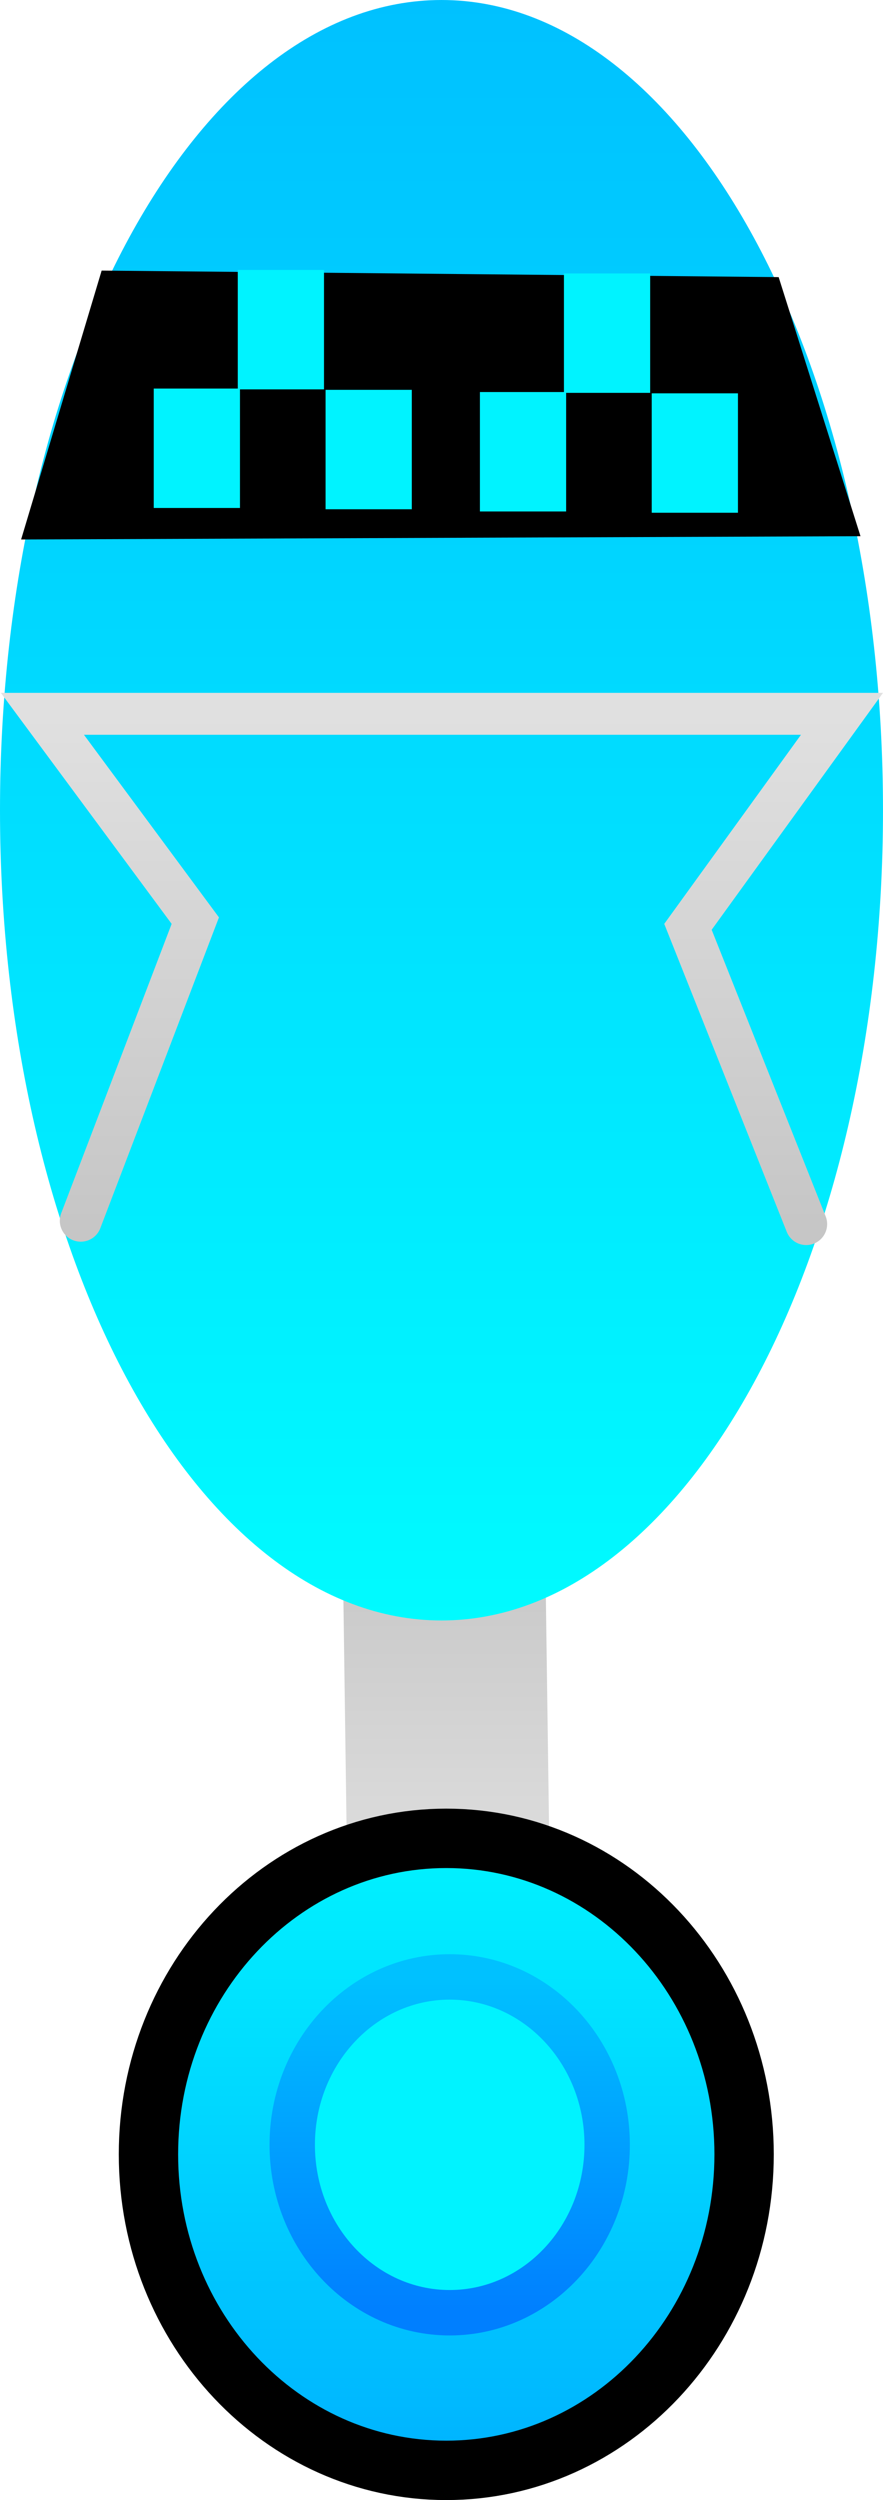 <svg version="1.1" xmlns="http://www.w3.org/2000/svg" xmlns:xlink="http://www.w3.org/1999/xlink" width="126.471" height="357.72" viewBox="0,0,126.471,357.72"><defs><linearGradient x1="240.433" y1="189.551" x2="240.433" y2="258.535" gradientUnits="userSpaceOnUse" id="color-1"><stop offset="0" stop-color="#b9b9b9"/><stop offset="1" stop-color="#dbdbdb"/></linearGradient><linearGradient x1="240" y1="-3.525" x2="240" y2="228.338" gradientUnits="userSpaceOnUse" id="color-2"><stop offset="0" stop-color="#00c1ff"/><stop offset="1" stop-color="#00fbff"/></linearGradient><linearGradient x1="240.099" y1="98.61" x2="240.099" y2="171.625" gradientUnits="userSpaceOnUse" id="color-3"><stop offset="0" stop-color="#e0e0e0"/><stop offset="1" stop-color="#c6c6c6"/></linearGradient><linearGradient x1="240.685" y1="259.512" x2="240.685" y2="349.945" gradientUnits="userSpaceOnUse" id="color-4"><stop offset="0" stop-color="#00f3ff"/><stop offset="1" stop-color="#00b2ff"/></linearGradient><linearGradient x1="241.175" y1="279.341" x2="241.175" y2="327.391" gradientUnits="userSpaceOnUse" id="color-5"><stop offset="0" stop-color="#00c1ff"/><stop offset="1" stop-color="#007fff"/></linearGradient></defs><g transform="translate(-176.765,3.525)"><g data-paper-data="{&quot;isPaintingLayer&quot;:true}" fill-rule="nonzero" stroke-linejoin="miter" stroke-miterlimit="10" stroke-dasharray="" stroke-dashoffset="0" style="mix-blend-mode: normal"><g><path d="M239.954,189.551l0.958,68.984" fill="#00f3ff" stroke="url(#color-1)" stroke-width="29" stroke-linecap="round"/><path d="M303.235,112.407c0,64.027 -28.311,115.931 -63.235,115.931c-34.924,0 -63.235,-51.904 -63.235,-115.931c0,-64.027 28.311,-115.931 63.235,-115.931c34.924,0 63.235,51.904 63.235,115.931z" fill="url(#color-2)" stroke="#000000" stroke-width="0" stroke-linecap="butt"/><path d="M299.673,72.949l-119.548,0.466l11.385,-37.972l96.597,0.932z" fill="#000000" stroke="#000000" stroke-width="0.5" stroke-linecap="round"/><path d="M198.786,69.159v-17.088h12.35v17.088z" fill="#00f3ff" stroke="none" stroke-width="0" stroke-linecap="butt"/><path d="M210.821,52.188v-17.088h12.35v17.088z" fill="#00f3ff" stroke="none" stroke-width="0" stroke-linecap="butt"/><path d="M223.396,69.342v-17.088h12.35v17.088z" fill="#00f3ff" stroke="none" stroke-width="0" stroke-linecap="butt"/><path d="M188.331,171.143l16.406,-42.941l-21.9,-29.592h114.525l-22.062,30.48l16.937,42.535" fill="none" stroke="url(#color-3)" stroke-width="6" stroke-linecap="round"/><path d="M245.502,69.658v-17.088h12.35v17.088z" fill="#00f3ff" stroke="none" stroke-width="0" stroke-linecap="butt"/><path d="M257.537,52.688v-17.088h12.35v17.088z" fill="#00f3ff" stroke="none" stroke-width="0" stroke-linecap="butt"/><path d="M270.111,69.842v-17.088h12.35v17.088z" fill="#00f3ff" stroke="none" stroke-width="0" stroke-linecap="butt"/></g><g stroke-linecap="butt"><path d="M283.342,304.729c0,24.972 -19.098,45.217 -42.657,45.217c-23.559,0 -42.657,-20.244 -42.657,-45.217c0,-24.972 19.098,-45.217 42.657,-45.217c23.559,0 42.657,20.244 42.657,45.217z" fill="url(#color-4)" stroke="#000000" stroke-width="8.5"/><path d="M263.729,303.366c0,13.269 -10.098,24.025 -22.554,24.025c-12.456,0 -22.554,-10.756 -22.554,-24.025c0,-13.269 10.098,-24.025 22.554,-24.025c12.456,0 22.554,10.756 22.554,24.025z" fill="#00f3ff" stroke="url(#color-5)" stroke-width="6.5"/></g></g></g></svg>